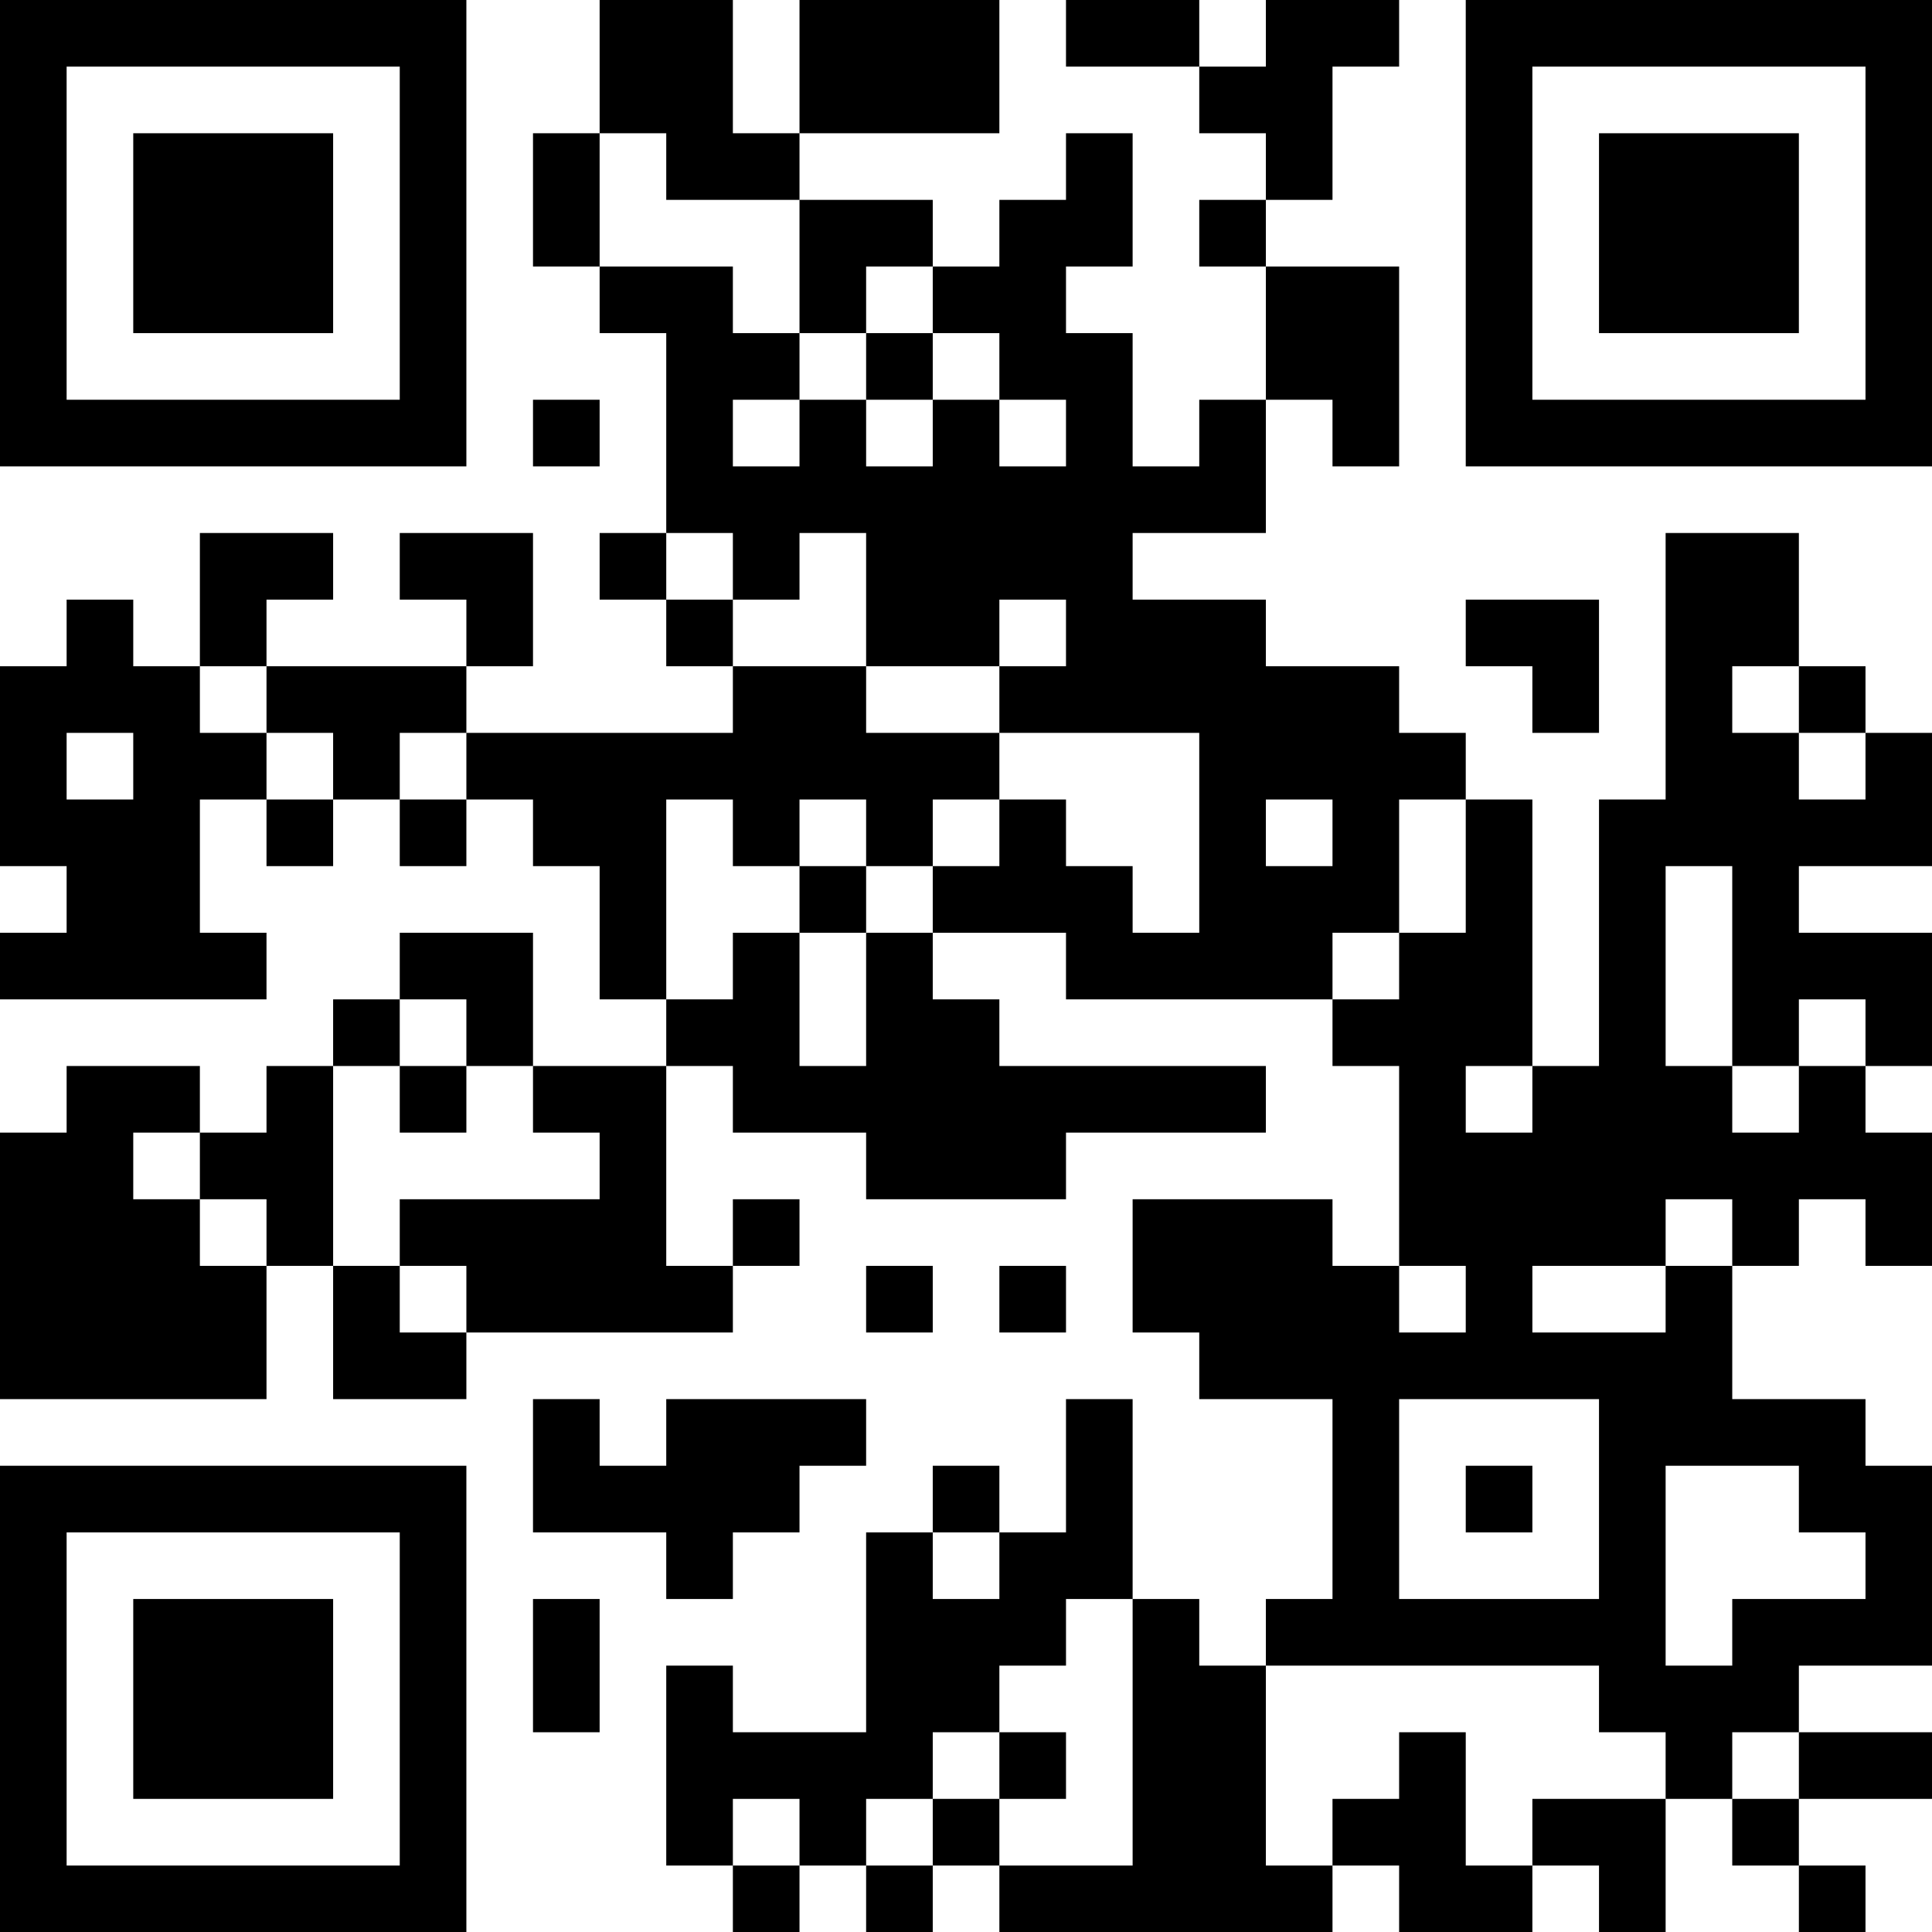 <?xml version="1.0" encoding="UTF-8"?>
<svg xmlns="http://www.w3.org/2000/svg" version="1.1" width="200" height="200" viewBox="0 0 200 200"><rect x="0" y="0" width="200" height="200" fill="#ffffff"/><g transform="scale(6.897)"><g transform="translate(0,0)"><path fill-rule="evenodd" d="M9 0L9 2L8 2L8 4L9 4L9 5L10 5L10 8L9 8L9 9L10 9L10 10L11 10L11 11L7 11L7 10L8 10L8 8L6 8L6 9L7 9L7 10L4 10L4 9L5 9L5 8L3 8L3 10L2 10L2 9L1 9L1 10L0 10L0 13L1 13L1 14L0 14L0 15L4 15L4 14L3 14L3 12L4 12L4 13L5 13L5 12L6 12L6 13L7 13L7 12L8 12L8 13L9 13L9 15L10 15L10 16L8 16L8 14L6 14L6 15L5 15L5 16L4 16L4 17L3 17L3 16L1 16L1 17L0 17L0 21L4 21L4 19L5 19L5 21L7 21L7 20L11 20L11 19L12 19L12 18L11 18L11 19L10 19L10 16L11 16L11 17L13 17L13 18L16 18L16 17L19 17L19 16L15 16L15 15L14 15L14 14L16 14L16 15L20 15L20 16L21 16L21 19L20 19L20 18L17 18L17 20L18 20L18 21L20 21L20 24L19 24L19 25L18 25L18 24L17 24L17 21L16 21L16 23L15 23L15 22L14 22L14 23L13 23L13 26L11 26L11 25L10 25L10 28L11 28L11 29L12 29L12 28L13 28L13 29L14 29L14 28L15 28L15 29L20 29L20 28L21 28L21 29L23 29L23 28L24 28L24 29L25 29L25 27L26 27L26 28L27 28L27 29L28 29L28 28L27 28L27 27L29 27L29 26L27 26L27 25L29 25L29 22L28 22L28 21L26 21L26 19L27 19L27 18L28 18L28 19L29 19L29 17L28 17L28 16L29 16L29 14L27 14L27 13L29 13L29 11L28 11L28 10L27 10L27 8L25 8L25 12L24 12L24 16L23 16L23 12L22 12L22 11L21 11L21 10L19 10L19 9L17 9L17 8L19 8L19 6L20 6L20 7L21 7L21 4L19 4L19 3L20 3L20 1L21 1L21 0L19 0L19 1L18 1L18 0L16 0L16 1L18 1L18 2L19 2L19 3L18 3L18 4L19 4L19 6L18 6L18 7L17 7L17 5L16 5L16 4L17 4L17 2L16 2L16 3L15 3L15 4L14 4L14 3L12 3L12 2L15 2L15 0L12 0L12 2L11 2L11 0ZM9 2L9 4L11 4L11 5L12 5L12 6L11 6L11 7L12 7L12 6L13 6L13 7L14 7L14 6L15 6L15 7L16 7L16 6L15 6L15 5L14 5L14 4L13 4L13 5L12 5L12 3L10 3L10 2ZM13 5L13 6L14 6L14 5ZM8 6L8 7L9 7L9 6ZM10 8L10 9L11 9L11 10L13 10L13 11L15 11L15 12L14 12L14 13L13 13L13 12L12 12L12 13L11 13L11 12L10 12L10 15L11 15L11 14L12 14L12 16L13 16L13 14L14 14L14 13L15 13L15 12L16 12L16 13L17 13L17 14L18 14L18 11L15 11L15 10L16 10L16 9L15 9L15 10L13 10L13 8L12 8L12 9L11 9L11 8ZM22 9L22 10L23 10L23 11L24 11L24 9ZM3 10L3 11L4 11L4 12L5 12L5 11L4 11L4 10ZM26 10L26 11L27 11L27 12L28 12L28 11L27 11L27 10ZM1 11L1 12L2 12L2 11ZM6 11L6 12L7 12L7 11ZM19 12L19 13L20 13L20 12ZM21 12L21 14L20 14L20 15L21 15L21 14L22 14L22 12ZM12 13L12 14L13 14L13 13ZM25 13L25 16L26 16L26 17L27 17L27 16L28 16L28 15L27 15L27 16L26 16L26 13ZM6 15L6 16L5 16L5 19L6 19L6 20L7 20L7 19L6 19L6 18L9 18L9 17L8 17L8 16L7 16L7 15ZM6 16L6 17L7 17L7 16ZM22 16L22 17L23 17L23 16ZM2 17L2 18L3 18L3 19L4 19L4 18L3 18L3 17ZM25 18L25 19L23 19L23 20L25 20L25 19L26 19L26 18ZM13 19L13 20L14 20L14 19ZM15 19L15 20L16 20L16 19ZM21 19L21 20L22 20L22 19ZM8 21L8 23L10 23L10 24L11 24L11 23L12 23L12 22L13 22L13 21L10 21L10 22L9 22L9 21ZM21 21L21 24L24 24L24 21ZM22 22L22 23L23 23L23 22ZM25 22L25 25L26 25L26 24L28 24L28 23L27 23L27 22ZM14 23L14 24L15 24L15 23ZM8 24L8 26L9 26L9 24ZM16 24L16 25L15 25L15 26L14 26L14 27L13 27L13 28L14 28L14 27L15 27L15 28L17 28L17 24ZM19 25L19 28L20 28L20 27L21 27L21 26L22 26L22 28L23 28L23 27L25 27L25 26L24 26L24 25ZM15 26L15 27L16 27L16 26ZM26 26L26 27L27 27L27 26ZM11 27L11 28L12 28L12 27ZM0 0L0 7L7 7L7 0ZM1 1L1 6L6 6L6 1ZM2 2L2 5L5 5L5 2ZM22 0L22 7L29 7L29 0ZM23 1L23 6L28 6L28 1ZM24 2L24 5L27 5L27 2ZM0 22L0 29L7 29L7 22ZM1 23L1 28L6 28L6 23ZM2 24L2 27L5 27L5 24Z" fill="#000000"/></g></g></svg>

